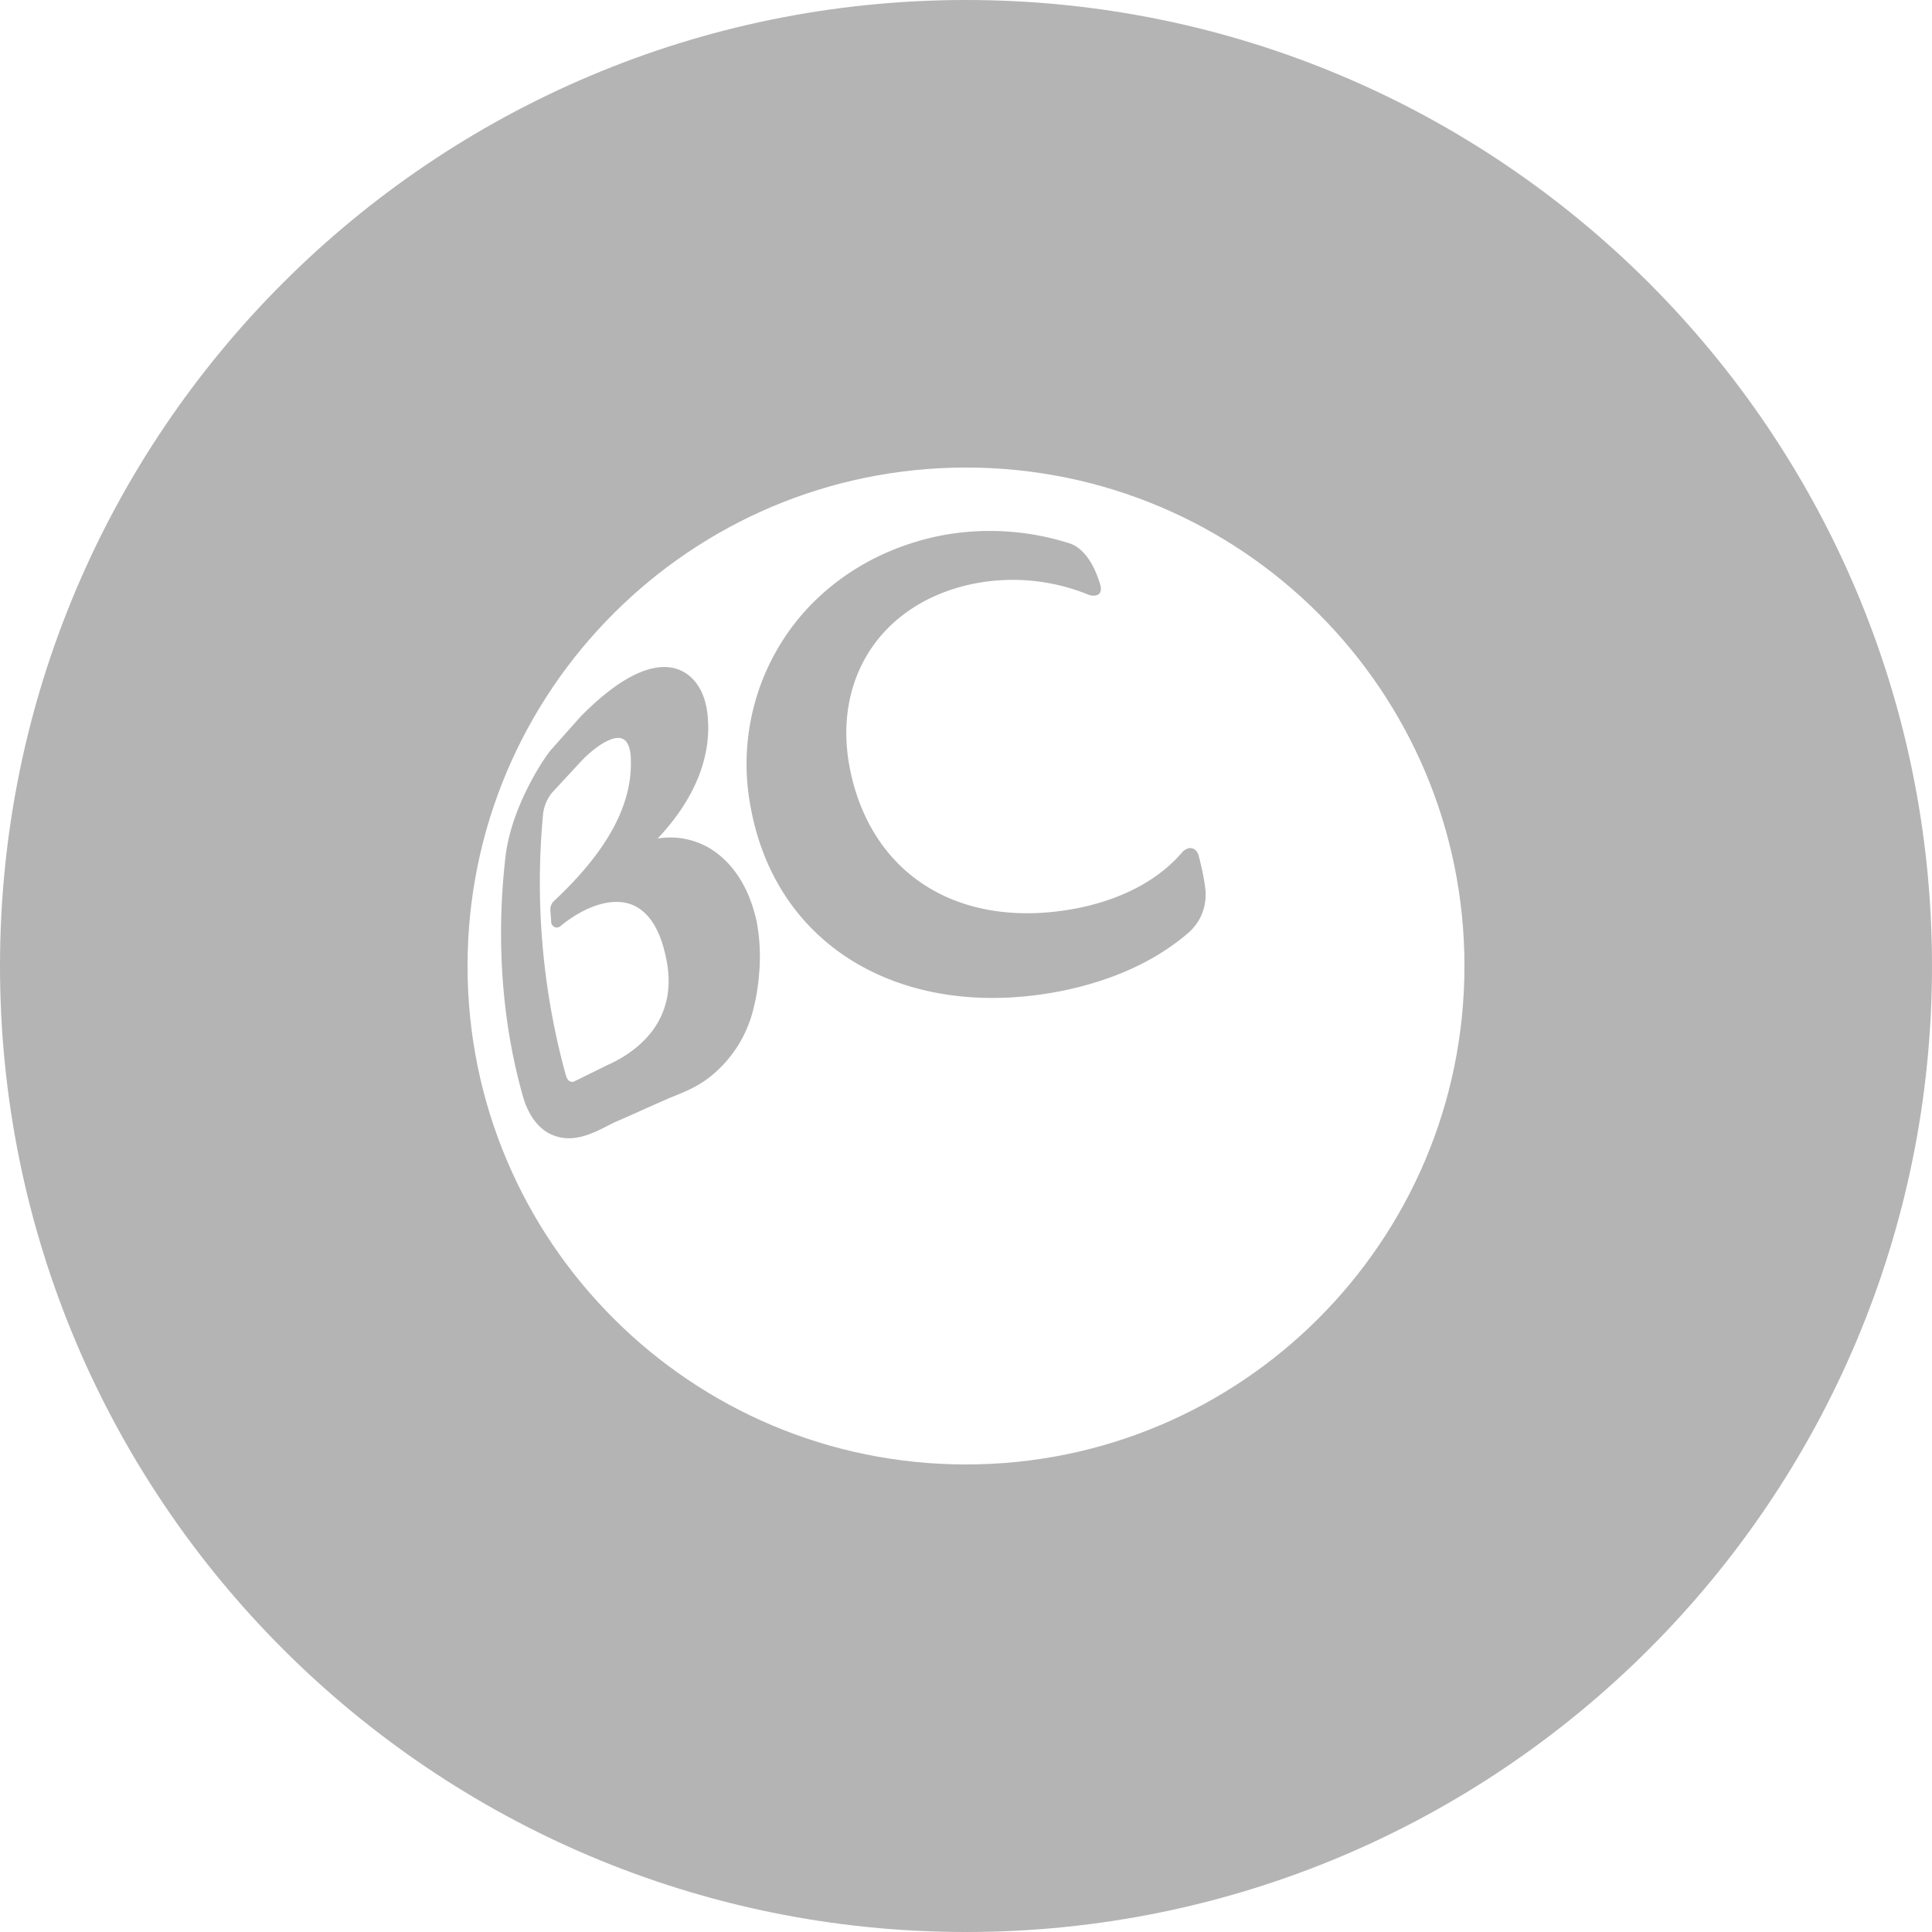 <svg id="레이어_1" data-name="레이어 1" xmlns="http://www.w3.org/2000/svg" viewBox="0 0 1080 1080"><defs><style>.cls-1{fill:#b4b4b4;}</style></defs><path class="cls-1" d="M396.42,474a43.45,43.45,0,0,0-28.77-5.27c18.32-19.46,28.26-40.63,28.26-62,0-2-.11-3.91-.26-5.87-1-13.29-7-23.16-16.57-26.66s-26.89-1.75-54.69,26.55l-16.55,18.62c-4.53,5.48-22,32-25.27,59.48-5.4,46.81-1.92,93.45,10,134.87,1.45,4.82,5.77,16.55,16.57,20.87,11.44,4.6,22.27-1,31.79-5.9l2.55-1.27,9.85-4.32,9.59-4.32,11.79-5.19c8.36-3.32,16.27-6.48,23.87-13a69.19,69.19,0,0,0,21.6-33,112.36,112.36,0,0,0,4.08-22.34,107.25,107.25,0,0,0-1.25-30C417.72,491.1,405.63,479.48,396.42,474ZM340.57,594.93l-.52.21-19.27,9.49a2.94,2.94,0,0,1-2.16-.15c-1.16-.59-1.6-1.39-2.33-3.44a406.82,406.82,0,0,1-12.66-146.47,23.31,23.31,0,0,1,4.93-11.42l16-17.28,1.88-1.95c8.84-8.6,17-12.81,21.43-11,3.82,1.55,4.79,7.45,4.79,12.16.67,25.16-13.35,50.89-43,78.6a6.47,6.47,0,0,0-2,5.21c0,.21.45,6.18.45,6.18a3.39,3.39,0,0,0,1.92,3.17,3.24,3.24,0,0,0,3.5-.69c10.43-8.71,26.22-16.46,38.88-12.14,9.83,3.46,16.63,13.67,20,30.48C379.73,571,355.58,588,340.57,594.93Z"/><path class="cls-1" d="M670.25,479c-1-3.8-2.7-4.92-5.36-4.92a7.46,7.46,0,0,0-4.32,2.68c-13.26,15.31-33.39,26-58.62,31-64.58,12.4-114.33-17.77-126.64-77-5.29-25.62-1.06-50,12.42-69.29s35.49-32.12,62-36.12A112.42,112.42,0,0,1,609,332.66s7.87,2.27,6.16-5.46c-5.42-18.56-14.34-22.47-16.87-23.33A146.78,146.78,0,0,0,528,299c-35.1,6.48-65.47,24.84-85.54,51.84a128.15,128.15,0,0,0-23,99.47c6.33,35.92,24.58,65,52.66,84,33,22.25,76.94,29,123.88,19.12,27.67-6,50.69-16.76,68.43-32.08a27.94,27.94,0,0,0,9.5-21.81S674.2,494.64,670.25,479Z"/><path class="cls-1" d="M540,0C241.79,0,0,241.75,0,540s241.79,540,540,540,540-241.77,540-540C1080,241.92,838.21,0,540,0Zm0,818.64c-153.89,0-278.64-124.75-278.64-278.64S386.11,261.36,540,261.36,818.64,386.11,818.64,540,693.89,818.64,540,818.64Z"/></svg>